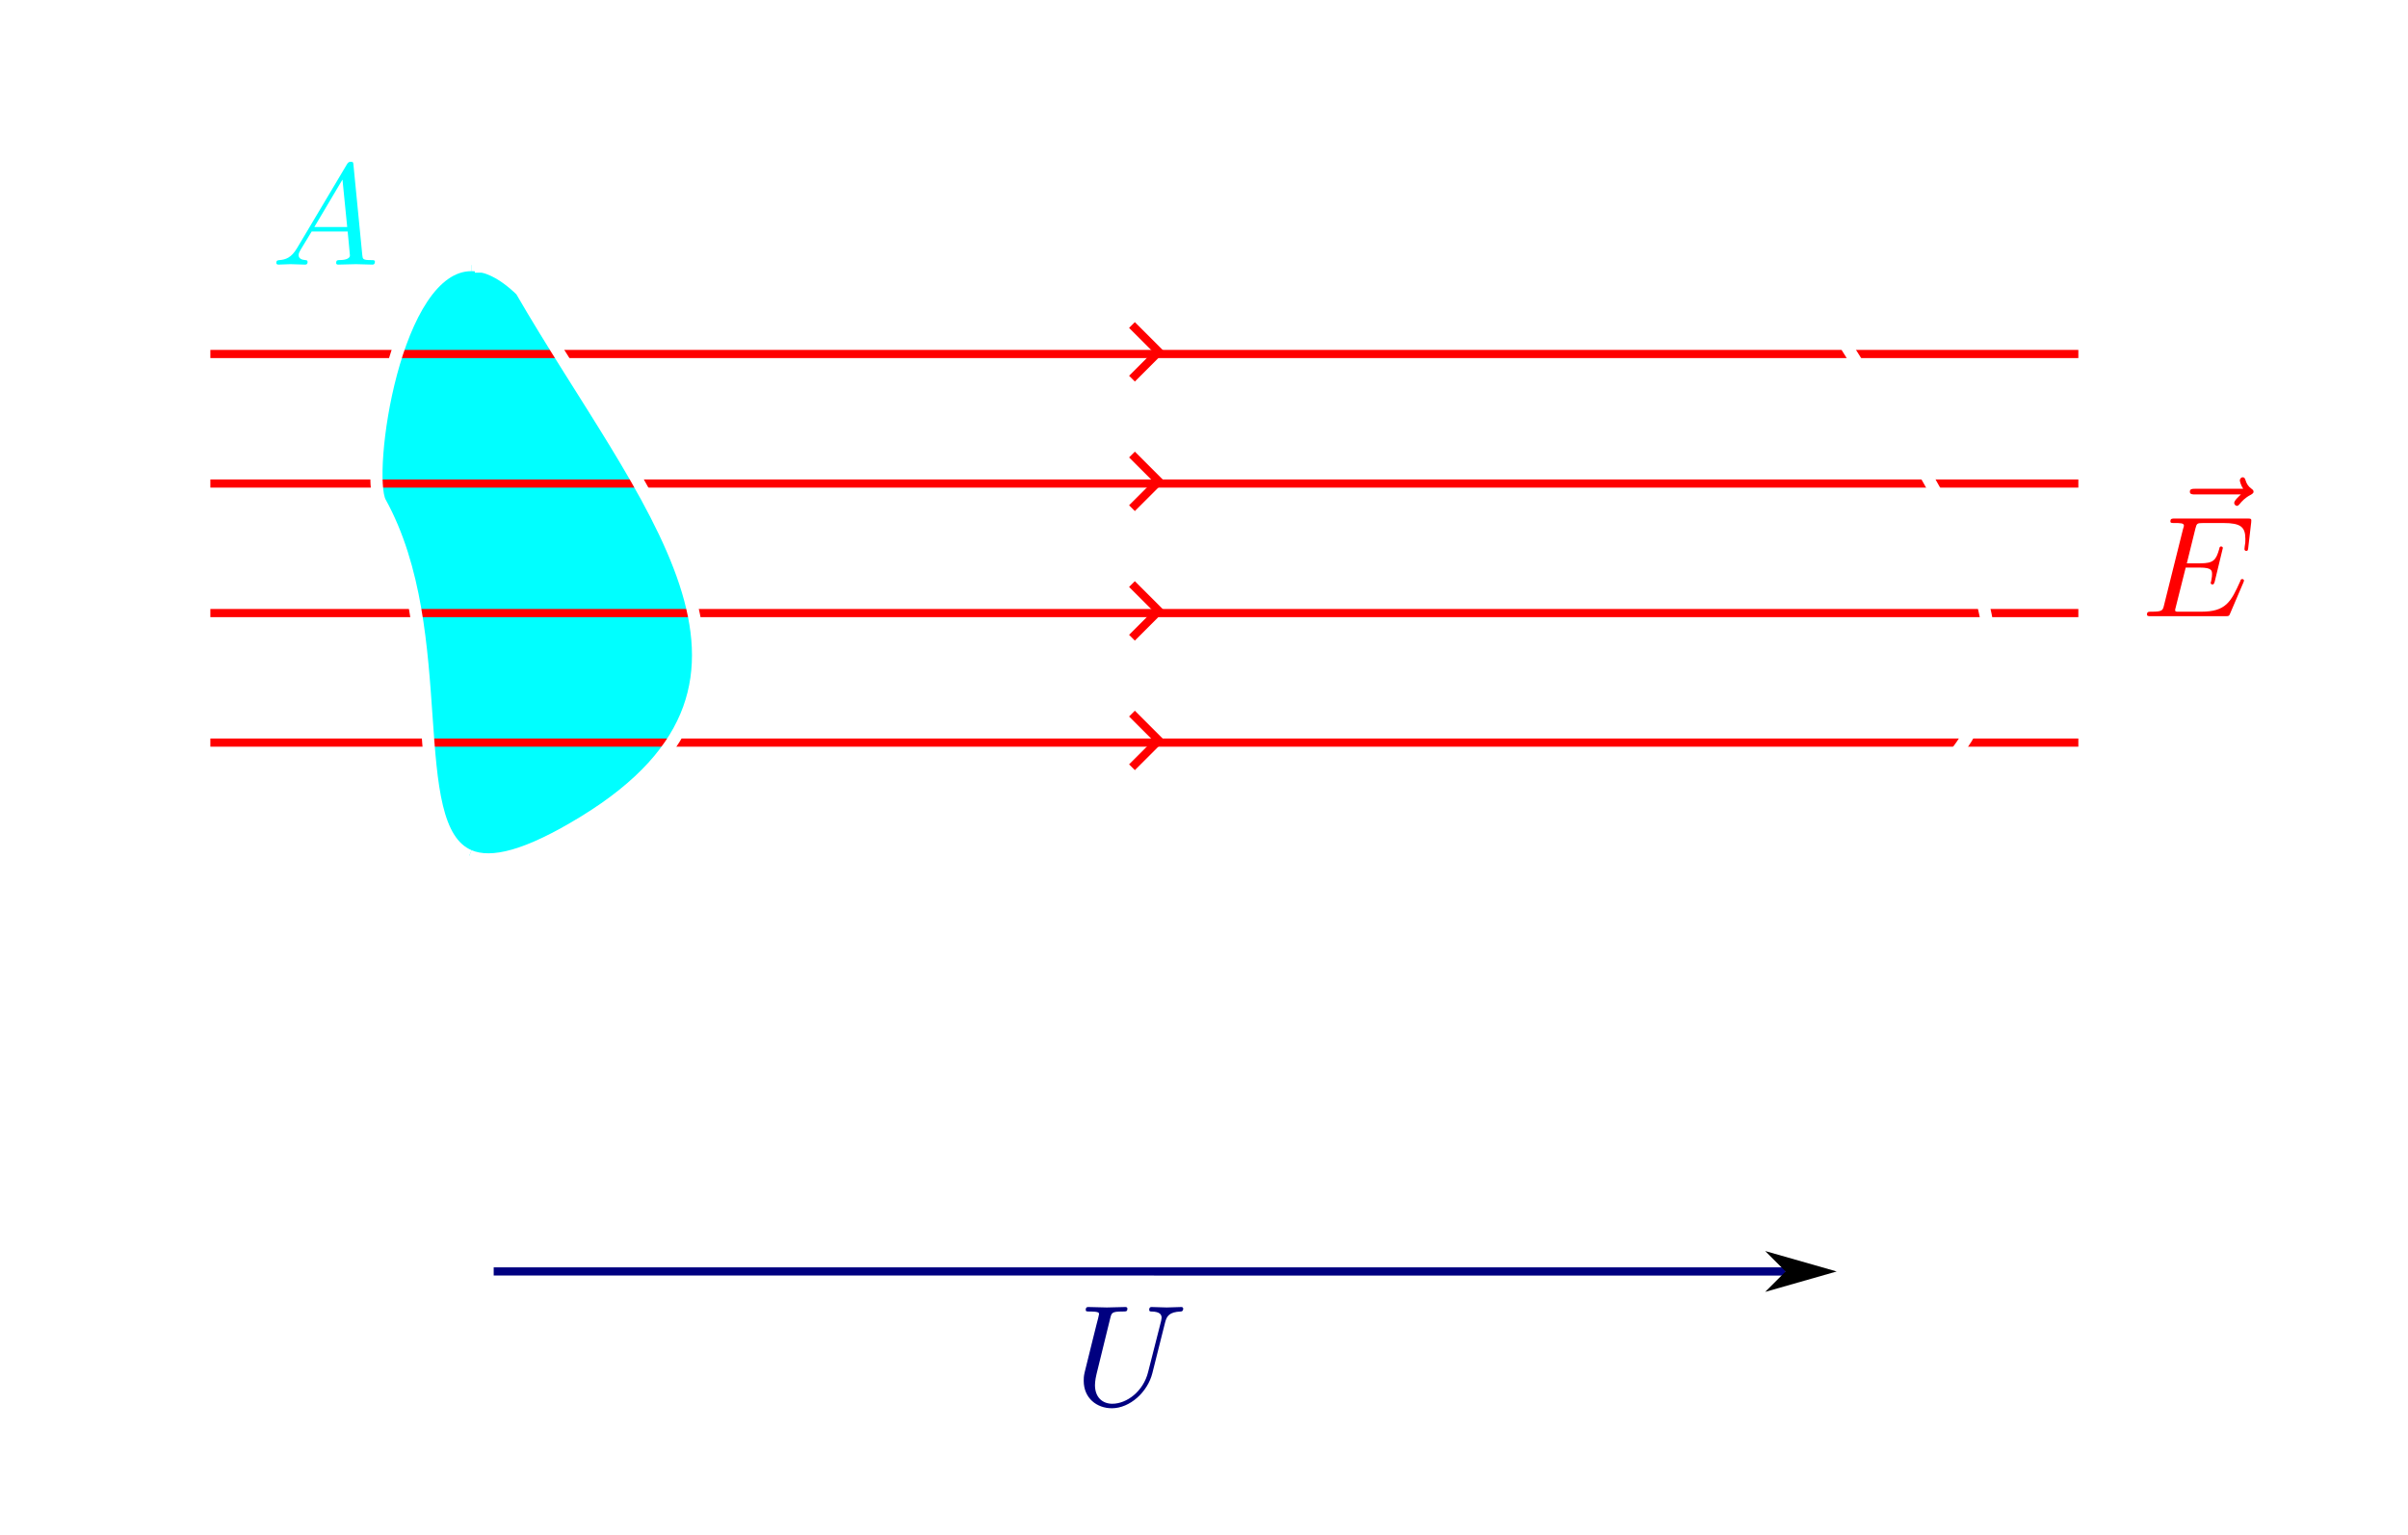 <?xml version="1.0" encoding="UTF-8" standalone="no"?>
<!-- Created with Inkscape (http://www.inkscape.org/) -->

<svg
   width="59.009mm"
   height="37.615mm"
   viewBox="0 0 59.009 37.615"
   version="1.1"
   id="svg5"
   inkscape:version="1.2.2 (b0a8486, 2022-12-01)"
   sodipodi:docname="ohm Kopie.svg"
   xmlns:inkscape="http://www.inkscape.org/namespaces/inkscape"
   xmlns:sodipodi="http://sodipodi.sourceforge.net/DTD/sodipodi-0.dtd"
   xmlns="http://www.w3.org/2000/svg"
   xmlns:svg="http://www.w3.org/2000/svg"
   xmlns:ns2="http://www.iki.fi/pav/software/textext/">
  <sodipodi:namedview
     id="namedview7"
     pagecolor="#ffffff"
     bordercolor="#000000"
     borderopacity="0.25"
     inkscape:showpageshadow="2"
     inkscape:pageopacity="0.0"
     inkscape:pagecheckerboard="0"
     inkscape:deskcolor="#d1d1d1"
     inkscape:document-units="mm"
     showgrid="false"
     showguides="true"
     inkscape:zoom="2.7042709"
     inkscape:cx="112.41477"
     inkscape:cy="35.684294"
     inkscape:window-width="1440"
     inkscape:window-height="777"
     inkscape:window-x="0"
     inkscape:window-y="23"
     inkscape:window-maximized="0"
     inkscape:current-layer="layer1" />
  <defs
     id="defs2">
    <marker
       style="overflow:visible"
       id="Arrow1L"
       refX="0"
       refY="0"
       orient="auto-start-reverse"
       inkscape:stockid="Arrow1L"
       markerWidth="8.75"
       markerHeight="5"
       viewBox="0 0 8.75 5"
       inkscape:isstock="true"
       inkscape:collect="always"
       preserveAspectRatio="xMidYMid">
      <path
         style="fill:context-stroke;fill-rule:evenodd;stroke:none"
         d="M 0,0 5,-5 -12.5,0 5,5 Z"
         id="arrow1L"
         transform="scale(-0.5)" />
    </marker>
  </defs>
  <g
     inkscape:label="Layer 1"
     inkscape:groupmode="layer"
     id="layer1"
     transform="translate(-68.793,-24.875)">
    <path
       style="display:inline;fill:#00ffff;stroke:none;stroke-width:2.208;stroke-dasharray:none"
       d="m 318.613,192.773 c 41.5,-25.435 10.708,-57.563 -11.38,-95.717 -3.333,-3.233 -6.326,-4.586 -8.995,-4.583 -13.994,0.013 -19.065,37.663 -16.431,42.737 13.069,23.625 3.871,58.569 16.047,63.74 4.036,1.715 10.424,0.158 20.76,-6.177 z"
       transform="matrix(0.136,0,0,0.136,39.782,18.795)"
       id="path3483-0"
       inkscape:label="draht oben vorne"
       sodipodi:nodetypes="sccccs" />
    <path
       style="fill:none;stroke:#ffffff;stroke-width:1.134;stroke-dasharray:none"
       d="M 303.305,117.955 H 422.939"
       id="path2355"
       transform="matrix(0.265,0,0,0.265,0.053,0.15)" />
    <path
       style="fill:none;stroke:#ffffff;stroke-width:1.134;stroke-dasharray:none"
       d="m 305.249,173.529 119.467,0.002"
       id="path2359"
       transform="scale(0.265)"
       sodipodi:nodetypes="cc" />
    <path
       style="fill:none;stroke:#ffffff;stroke-width:1.472;stroke-dasharray:1.472, 1.472;stroke-dashoffset:0"
       d="m 298.234,92.473 c -13.998,0.013 -19.069,37.663 -16.435,42.737 13.069,23.625 3.871,58.569 16.051,63.74"
       transform="matrix(0.136,0,0,0.136,71.436,18.798)"
       id="path2361" />
    <path
       style="fill:none;stroke:#ff0000;stroke-width:0.756;stroke-dasharray:none;stroke-dashoffset:0"
       d="M 447.795,126.61 H 275.057"
       id="path2434"
       transform="matrix(0.265,0,0,0.265,1.058,0)" />
    <path
       style="fill:none;stroke:#ff0000;stroke-width:0.756;stroke-dasharray:none;stroke-dashoffset:0"
       d="M 447.795,126.61 H 275.057"
       id="path3190"
       transform="matrix(0.265,0,0,0.265,1.058,3.175)" />
    <path
       style="fill:none;stroke:#ff0000;stroke-width:0.756;stroke-dasharray:none;stroke-dashoffset:0"
       d="M 447.795,126.61 H 275.057"
       id="path3194"
       transform="matrix(0.265,0,0,0.265,1.058,6.35)" />
    <path
       style="fill:none;stroke:#ff0000;stroke-width:0.756;stroke-dasharray:none;stroke-dashoffset:0"
       d="M 447.795,126.61 H 275.057"
       id="path3198"
       transform="matrix(0.265,0,0,0.265,1.058,9.525)" />
    <path
       style="fill:none;stroke:#ffffff;stroke-width:2.208;stroke-dasharray:none;stroke-dashoffset:0"
       d="m 298.234,92.473 c -13.998,0.013 -19.069,37.663 -16.435,42.737 13.069,23.625 3.871,58.569 16.051,63.74"
       transform="matrix(0.136,0,0,0.136,39.783,18.795)"
       id="path3481" />
    <path
       style="fill:none;stroke:#ffffff;stroke-width:0.378;stroke-dasharray:none"
       d="m 305.249,173.529 119.467,0.002"
       id="path3558"
       transform="matrix(0.265,0,0,0.265,0,3.704)"
       sodipodi:nodetypes="cc" />
    <path
       style="fill:none;stroke:#ffffff;stroke-width:0.378;stroke-dasharray:none;stroke-dashoffset:0"
       d="m 305.249,191.293 v -7.528"
       id="path3560"
       transform="scale(0.265)"
       sodipodi:nodetypes="cc" />
    <path
       style="fill:none;stroke:#ffffff;stroke-width:0.378;stroke-dasharray:none;stroke-dashoffset:0"
       d="m 305.249,191.293 v -7.528"
       id="path3570"
       transform="matrix(0.265,0,0,0.265,31.609,2.6476333e-4)"
       sodipodi:nodetypes="cc" />
    <g
       transform="matrix(0.353,0,0,0.353,95.507,50.583)"
       ns2:version="1.8.2"
       ns2:texconverter="pdflatex"
       ns2:pdfconverter="inkscape"
       ns2:text="$L$"
       ns2:preamble="/Users/hendrik/Library/Application Support/org.inkscape.Inkscape/config/inkscape/extensions/textext/default_packages.tex"
       ns2:scale="1.0"
       ns2:alignment="middle center"
       ns2:stroke-to-path="0"
       ns2:inkscapeversion="1.2.2"
       ns2:jacobian_sqrt="0.352778"
       id="g3611"
       style="fill:#ffffff">
      <defs
         id="id-d009c89b-7dfd-4f4e-a7f2-029a4ee17025">
        <g
           id="id-2e2fc5cf-33f7-4eb5-9611-eb2f7ef01f42">
          <g
             id="id-50fc5fe0-a16e-49d1-87be-c2288af10580" />
          <g
             id="id-77f87fde-4c76-4dcd-b397-513dae4cc464">
            <path
               d="M 3.734,-6.031 C 3.812,-6.391 3.844,-6.5 4.781,-6.5 c 0.297,0 0.375,0 0.375,-0.188 0,-0.125 -0.109,-0.125 -0.156,-0.125 -0.328,0 -1.141,0.031 -1.469,0.031 -0.297,0 -1.031,-0.031 -1.328,-0.031 -0.062,0 -0.188,0 -0.188,0.203 0,0.109 0.094,0.109 0.281,0.109 0.016,0 0.203,0 0.375,0.016 0.172,0.031 0.266,0.031 0.266,0.172 0,0.031 0,0.062 -0.031,0.188 L 1.562,-0.781 c -0.094,0.391 -0.109,0.469 -0.906,0.469 -0.172,0 -0.266,0 -0.266,0.203 C 0.391,0 0.484,0 0.656,0 h 4.625 C 5.516,0 5.516,0 5.578,-0.172 L 6.375,-2.328 c 0.031,-0.109 0.031,-0.125 0.031,-0.141 0,-0.031 -0.031,-0.109 -0.109,-0.109 -0.094,0 -0.109,0.062 -0.172,0.219 -0.344,0.906 -0.781,2.047 -2.5,2.047 H 2.688 c -0.141,0 -0.172,0 -0.219,0 -0.109,-0.016 -0.141,-0.031 -0.141,-0.109 0,-0.031 0,-0.047 0.047,-0.219 z m 0,0"
               id="id-04b14674-375d-4c59-84e1-11be5649d7e1" />
          </g>
        </g>
      </defs>
      <g
         fill="#000000"
         fill-opacity="1"
         id="id-59411829-2049-4146-8d3c-63614a42143c"
         transform="translate(-149.103,-127.953)"
         style="fill:#ffffff">
        <g
           transform="translate(148.712,134.765)"
           id="g3608"
           style="fill:#ffffff">
          <path
             d="M 3.734,-6.031 C 3.812,-6.391 3.844,-6.5 4.781,-6.5 c 0.297,0 0.375,0 0.375,-0.188 0,-0.125 -0.109,-0.125 -0.156,-0.125 -0.328,0 -1.141,0.031 -1.469,0.031 -0.297,0 -1.031,-0.031 -1.328,-0.031 -0.062,0 -0.188,0 -0.188,0.203 0,0.109 0.094,0.109 0.281,0.109 0.016,0 0.203,0 0.375,0.016 0.172,0.031 0.266,0.031 0.266,0.172 0,0.031 0,0.062 -0.031,0.188 L 1.562,-0.781 c -0.094,0.391 -0.109,0.469 -0.906,0.469 -0.172,0 -0.266,0 -0.266,0.203 C 0.391,0 0.484,0 0.656,0 h 4.625 C 5.516,0 5.516,0 5.578,-0.172 L 6.375,-2.328 c 0.031,-0.109 0.031,-0.125 0.031,-0.141 0,-0.031 -0.031,-0.109 -0.109,-0.109 -0.094,0 -0.109,0.062 -0.172,0.219 -0.344,0.906 -0.781,2.047 -2.5,2.047 H 2.688 c -0.141,0 -0.172,0 -0.219,0 -0.109,-0.016 -0.141,-0.031 -0.141,-0.109 0,-0.031 0,-0.047 0.047,-0.219 z m 0,0"
             id="id-7de968aa-13da-4b0e-83ce-4aa674d251d6"
             style="fill:#ffffff" />
        </g>
      </g>
    </g>
    <g
       transform="matrix(0.353,0,0,0.353,75.564,28.84)"
       ns2:version="1.8.2"
       ns2:texconverter="pdflatex"
       ns2:pdfconverter="inkscape"
       ns2:text="$A$"
       ns2:preamble="/Users/hendrik/Library/Application Support/org.inkscape.Inkscape/config/inkscape/extensions/textext/default_packages.tex"
       ns2:scale="1.0"
       ns2:alignment="middle center"
       ns2:stroke-to-path="0"
       ns2:inkscapeversion="1.2.2"
       ns2:jacobian_sqrt="0.352778"
       id="g3744"
       style="fill:#00ffff">
      <defs
         id="id-cd2ece6f-df4a-483e-80be-8cf7c0583865">
        <g
           id="id-84c57940-5052-48af-a0f0-063af032be51">
          <g
             id="id-4f95ef38-f0df-4a21-aeba-89d5bd5bad0f" />
          <g
             id="id-43e346f3-71bd-460c-8493-0603ccd78c40">
            <path
               d="M 1.781,-1.141 C 1.391,-0.484 1,-0.344 0.562,-0.312 0.438,-0.297 0.344,-0.297 0.344,-0.109 0.344,-0.047 0.406,0 0.484,0 0.75,0 1.062,-0.031 1.328,-0.031 c 0.344,0 0.688,0.031 1,0.031 0.062,0 0.188,0 0.188,-0.188 0,-0.109 -0.078,-0.125 -0.156,-0.125 -0.219,-0.016 -0.469,-0.094 -0.469,-0.344 0,-0.125 0.062,-0.234 0.141,-0.375 l 0.766,-1.266 h 2.5 c 0.016,0.203 0.156,1.562 0.156,1.656 0,0.297 -0.516,0.328 -0.719,0.328 C 4.594,-0.312 4.5,-0.312 4.5,-0.109 4.5,0 4.609,0 4.641,0 5.047,0 5.469,-0.031 5.875,-0.031 6.125,-0.031 6.766,0 7.016,0 7.062,0 7.188,0 7.188,-0.203 7.188,-0.312 7.094,-0.312 6.953,-0.312 6.344,-0.312 6.344,-0.375 6.312,-0.672 l -0.609,-6.219 c -0.016,-0.203 -0.016,-0.25 -0.188,-0.25 -0.156,0 -0.203,0.078 -0.266,0.172 z M 2.984,-2.609 4.938,-5.906 5.266,-2.609 Z m 0,0"
               id="id-ee5a9fa9-955b-42f0-a1c0-e6462c8f67dd" />
          </g>
        </g>
      </defs>
      <g
         fill="#000000"
         fill-opacity="1"
         id="id-c8775f39-f8b4-4ec2-a700-b93495283d6a"
         transform="translate(-149.056,-127.624)"
         style="fill:#00ffff">
        <g
           transform="translate(148.712,134.765)"
           id="g3741"
           style="fill:#00ffff">
          <path
             d="M 1.781,-1.141 C 1.391,-0.484 1,-0.344 0.562,-0.312 0.438,-0.297 0.344,-0.297 0.344,-0.109 0.344,-0.047 0.406,0 0.484,0 0.75,0 1.062,-0.031 1.328,-0.031 c 0.344,0 0.688,0.031 1,0.031 0.062,0 0.188,0 0.188,-0.188 0,-0.109 -0.078,-0.125 -0.156,-0.125 -0.219,-0.016 -0.469,-0.094 -0.469,-0.344 0,-0.125 0.062,-0.234 0.141,-0.375 l 0.766,-1.266 h 2.5 c 0.016,0.203 0.156,1.562 0.156,1.656 0,0.297 -0.516,0.328 -0.719,0.328 C 4.594,-0.312 4.5,-0.312 4.5,-0.109 4.5,0 4.609,0 4.641,0 5.047,0 5.469,-0.031 5.875,-0.031 6.125,-0.031 6.766,0 7.016,0 7.062,0 7.188,0 7.188,-0.203 7.188,-0.312 7.094,-0.312 6.953,-0.312 6.344,-0.312 6.344,-0.375 6.312,-0.672 l -0.609,-6.219 c -0.016,-0.203 -0.016,-0.25 -0.188,-0.25 -0.156,0 -0.203,0.078 -0.266,0.172 z M 2.984,-2.609 4.938,-5.906 5.266,-2.609 Z m 0,0"
             id="id-a4cc9ebc-6513-4c1f-9748-69260cce7531"
             style="fill:#00ffff" />
        </g>
      </g>
    </g>
    <g
       transform="matrix(0.353,0,0,0.353,121.406,36.574)"
       ns2:version="1.8.2"
       ns2:texconverter="pdflatex"
       ns2:pdfconverter="inkscape"
       ns2:text="$\\vec{E}$"
       ns2:preamble="/Users/hendrik/Library/Application Support/org.inkscape.Inkscape/config/inkscape/extensions/textext/default_packages.tex"
       ns2:scale="1.0"
       ns2:alignment="middle center"
       ns2:stroke-to-path="0"
       ns2:inkscapeversion="1.2.2"
       ns2:jacobian_sqrt="0.352778"
       id="g3842"
       style="fill:#ff0000">
      <defs
         id="id-65a67364-51f5-4966-9394-6c1a90f000cc">
        <g
           id="id-101654ae-f6f7-47f8-9c8c-63be6d1be17a">
          <g
             id="id-d6c4f3a9-67da-4136-9de4-d8a941cbfab0" />
          <g
             id="id-a079cc9d-2928-4ef0-8f78-94abba8b31b3">
            <path
               d="m 5.359,-5.938 c -0.141,0.141 -0.469,0.422 -0.469,0.594 0,0.094 0.094,0.203 0.188,0.203 0.094,0 0.141,-0.078 0.203,-0.141 C 5.391,-5.422 5.625,-5.703 6.062,-5.922 6.125,-5.969 6.234,-6.016 6.234,-6.125 6.234,-6.234 6.156,-6.281 6.094,-6.328 5.875,-6.484 5.766,-6.656 5.688,-6.891 5.656,-6.984 5.625,-7.125 5.484,-7.125 c -0.141,0 -0.203,0.141 -0.203,0.219 0,0.047 0.078,0.359 0.234,0.578 H 2.156 c -0.156,0 -0.344,0 -0.344,0.203 0,0.188 0.188,0.188 0.344,0.188 z m 0,0"
               id="id-1d9dc7fd-2f8b-4888-8853-602dce133144" />
          </g>
          <g
             id="id-920571e1-ffde-43b6-adca-1cb2dac16346">
            <path
               d="M 7.062,-2.328 C 7.078,-2.375 7.109,-2.438 7.109,-2.469 c 0,0 0,-0.109 -0.125,-0.109 -0.094,0 -0.109,0.062 -0.125,0.125 C 6.203,-0.984 5.844,-0.312 4.141,-0.312 H 2.688 c -0.141,0 -0.172,0 -0.219,0 -0.109,-0.016 -0.141,-0.031 -0.141,-0.109 0,-0.031 0,-0.047 0.047,-0.219 L 3.062,-3.375 h 0.984 c 0.844,0 0.844,0.219 0.844,0.469 0,0.062 0,0.188 -0.062,0.484 C 4.812,-2.375 4.797,-2.344 4.797,-2.312 c 0,0.047 0.031,0.109 0.125,0.109 C 5,-2.203 5.031,-2.25 5.078,-2.406 l 0.562,-2.328 c 0,-0.062 -0.047,-0.109 -0.125,-0.109 -0.078,0 -0.109,0.062 -0.125,0.172 -0.219,0.766 -0.391,1 -1.312,1 h -0.938 l 0.594,-2.406 C 3.828,-6.438 3.844,-6.469 4.281,-6.469 H 5.688 c 1.203,0 1.516,0.281 1.516,1.109 0,0.234 0,0.25 -0.047,0.531 0,0.047 -0.016,0.125 -0.016,0.172 0,0.047 0.031,0.125 0.125,0.125 0.109,0 0.125,-0.062 0.141,-0.25 L 7.609,-6.516 C 7.641,-6.781 7.594,-6.781 7.344,-6.781 H 2.297 c -0.188,0 -0.297,0 -0.297,0.203 0,0.109 0.094,0.109 0.281,0.109 0.375,0 0.656,0 0.656,0.172 0,0.047 0,0.062 -0.062,0.25 L 1.562,-0.781 c -0.094,0.391 -0.109,0.469 -0.906,0.469 -0.172,0 -0.281,0 -0.281,0.188 C 0.375,0 0.469,0 0.656,0 h 5.172 c 0.234,0 0.25,-0.016 0.312,-0.172 z m 0,0"
               id="id-fd62a6b2-ef2c-44fa-9c4d-faf12d60b31e" />
          </g>
        </g>
      </defs>
      <g
         fill="#000000"
         fill-opacity="1"
         id="id-48061ae5-fba8-4873-b622-b1233c36eefb"
         transform="translate(-149.087,-125.121)"
         style="fill:#ff0000">
        <g
           transform="translate(150.25,132.246)"
           id="g3835"
           style="fill:#ff0000">
          <path
             d="m 5.359,-5.938 c -0.141,0.141 -0.469,0.422 -0.469,0.594 0,0.094 0.094,0.203 0.188,0.203 0.094,0 0.141,-0.078 0.203,-0.141 C 5.391,-5.422 5.625,-5.703 6.062,-5.922 6.125,-5.969 6.234,-6.016 6.234,-6.125 6.234,-6.234 6.156,-6.281 6.094,-6.328 5.875,-6.484 5.766,-6.656 5.688,-6.891 5.656,-6.984 5.625,-7.125 5.484,-7.125 c -0.141,0 -0.203,0.141 -0.203,0.219 0,0.047 0.078,0.359 0.234,0.578 H 2.156 c -0.156,0 -0.344,0 -0.344,0.203 0,0.188 0.188,0.188 0.344,0.188 z m 0,0"
             id="id-7bb4e3ad-e692-4eaf-9e41-b91795264e07"
             style="fill:#ff0000" />
        </g>
      </g>
      <g
         fill="#000000"
         fill-opacity="1"
         id="id-001b61db-5f51-4553-813d-65c92122f298"
         transform="translate(-149.087,-125.121)"
         style="fill:#ff0000">
        <g
           transform="translate(148.712,134.765)"
           id="g3839"
           style="fill:#ff0000">
          <path
             d="M 7.062,-2.328 C 7.078,-2.375 7.109,-2.438 7.109,-2.469 c 0,0 0,-0.109 -0.125,-0.109 -0.094,0 -0.109,0.062 -0.125,0.125 C 6.203,-0.984 5.844,-0.312 4.141,-0.312 H 2.688 c -0.141,0 -0.172,0 -0.219,0 -0.109,-0.016 -0.141,-0.031 -0.141,-0.109 0,-0.031 0,-0.047 0.047,-0.219 L 3.062,-3.375 h 0.984 c 0.844,0 0.844,0.219 0.844,0.469 0,0.062 0,0.188 -0.062,0.484 C 4.812,-2.375 4.797,-2.344 4.797,-2.312 c 0,0.047 0.031,0.109 0.125,0.109 C 5,-2.203 5.031,-2.25 5.078,-2.406 l 0.562,-2.328 c 0,-0.062 -0.047,-0.109 -0.125,-0.109 -0.078,0 -0.109,0.062 -0.125,0.172 -0.219,0.766 -0.391,1 -1.312,1 h -0.938 l 0.594,-2.406 C 3.828,-6.438 3.844,-6.469 4.281,-6.469 H 5.688 c 1.203,0 1.516,0.281 1.516,1.109 0,0.234 0,0.25 -0.047,0.531 0,0.047 -0.016,0.125 -0.016,0.172 0,0.047 0.031,0.125 0.125,0.125 0.109,0 0.125,-0.062 0.141,-0.25 L 7.609,-6.516 C 7.641,-6.781 7.594,-6.781 7.344,-6.781 H 2.297 c -0.188,0 -0.297,0 -0.297,0.203 0,0.109 0.094,0.109 0.281,0.109 0.375,0 0.656,0 0.656,0.172 0,0.047 0,0.062 -0.062,0.25 L 1.562,-0.781 c -0.094,0.391 -0.109,0.469 -0.906,0.469 -0.172,0 -0.281,0 -0.281,0.188 C 0.375,0 0.469,0 0.656,0 h 5.172 c 0.234,0 0.25,-0.016 0.312,-0.172 z m 0,0"
             id="id-fb7bc2d7-655a-4959-a127-3b73075da67c"
             style="fill:#ff0000" />
        </g>
      </g>
    </g>
    <g
       id="g4026"
       transform="matrix(-1,0,0,1,194.116,0.798)"
       style="stroke-width:0.2;stroke-dasharray:none">
      <path
         style="fill:#ff0000;stroke:#ff0000;stroke-width:0.756;stroke-dasharray:none;stroke-dashoffset:0"
         d="m 365.426,126.61 2.682,-2.682"
         id="path3966"
         transform="matrix(0.265,0,0,0.265,0.035,-0.798)" />
      <path
         style="fill:#ff0000;stroke:#ff0000;stroke-width:0.756;stroke-dasharray:none;stroke-dashoffset:0"
         d="m 365.426,126.61 2.682,-2.682"
         id="path4022"
         transform="matrix(0.265,0,0,-0.265,0.035,66.199)" />
    </g>
    <g
       id="g4032"
       transform="matrix(-1,0,0,1,194.116,3.973)"
       style="stroke-width:0.2;stroke-dasharray:none">
      <path
         style="fill:#ff0000;stroke:#ff0000;stroke-width:0.756;stroke-dasharray:none;stroke-dashoffset:0"
         d="m 365.426,126.61 2.682,-2.682"
         id="path4028"
         transform="matrix(0.265,0,0,0.265,0.035,-0.798)" />
      <path
         style="fill:#ff0000;stroke:#ff0000;stroke-width:0.756;stroke-dasharray:none;stroke-dashoffset:0"
         d="m 365.426,126.61 2.682,-2.682"
         id="path4030"
         transform="matrix(0.265,0,0,-0.265,0.035,66.199)" />
    </g>
    <g
       id="g4038"
       transform="matrix(-1,0,0,1,194.116,7.148)"
       style="stroke-width:0.2;stroke-dasharray:none">
      <path
         style="fill:#ff0000;stroke:#ff0000;stroke-width:0.756;stroke-dasharray:none;stroke-dashoffset:0"
         d="m 365.426,126.61 2.682,-2.682"
         id="path4034"
         transform="matrix(0.265,0,0,0.265,0.035,-0.798)" />
      <path
         style="fill:#ff0000;stroke:#ff0000;stroke-width:0.756;stroke-dasharray:none;stroke-dashoffset:0"
         d="m 365.426,126.61 2.682,-2.682"
         id="path4036"
         transform="matrix(0.265,0,0,-0.265,0.035,66.199)" />
    </g>
    <g
       id="g4044"
       transform="matrix(-1,0,0,1,194.116,10.323)"
       style="stroke-width:0.2;stroke-dasharray:none">
      <path
         style="fill:#ff0000;stroke:#ff0000;stroke-width:0.756;stroke-dasharray:none;stroke-dashoffset:0"
         d="m 365.426,126.61 2.682,-2.682"
         id="path4040"
         transform="matrix(0.265,0,0,0.265,0.035,-0.798)" />
      <path
         style="fill:#ff0000;stroke:#ff0000;stroke-width:0.756;stroke-dasharray:none;stroke-dashoffset:0"
         d="m 365.426,126.61 2.682,-2.682"
         id="path4042"
         transform="matrix(0.265,0,0,-0.265,0.035,66.199)" />
    </g>
    <path
       style="fill:none;stroke:#000080;stroke-width:0.756;stroke-dasharray:none;marker-end:url(#Arrow1L)"
       d="m 305.249,173.529 119.467,0.002"
       id="path13546"
       transform="matrix(0.265,0,0,0.265,0,10.054)"
       sodipodi:nodetypes="cc" />
    <g
       transform="matrix(0.353,0,0,0.353,95.35,56.911)"
       ns2:version="1.8.2"
       ns2:texconverter="pdflatex"
       ns2:pdfconverter="inkscape"
       ns2:text="$U$"
       ns2:preamble="/Users/hendrik/Library/Application Support/org.inkscape.Inkscape/config/inkscape/extensions/textext/default_packages.tex"
       ns2:scale="1.0"
       ns2:alignment="middle center"
       ns2:stroke-to-path="0"
       ns2:inkscapeversion="1.2.2"
       ns2:jacobian_sqrt="0.352778"
       id="g13586"
       style="fill:#000080">
      <defs
         id="id-2cc069dd-b594-48f5-a596-ae517ef87402">
        <g
           id="id-c2b6c5b5-361e-4786-9477-5c8e1d4fef0e">
          <g
             id="id-feb8fb33-1e7d-49f4-ae75-15c8d8824f20" />
          <g
             id="id-857d6385-e6bd-48df-98fd-e02debc52179">
            <path
               d="M 6.328,-5.766 C 6.438,-6.172 6.609,-6.469 7.406,-6.5 c 0.047,0 0.172,-0.016 0.172,-0.203 0,0 0,-0.109 -0.125,-0.109 -0.328,0 -0.688,0.031 -1.016,0.031 -0.344,0 -0.719,-0.031 -1.047,-0.031 -0.062,0 -0.172,0 -0.172,0.203 C 5.219,-6.5 5.312,-6.5 5.391,-6.5 c 0.578,0.016 0.688,0.219 0.688,0.438 0,0.031 -0.031,0.188 -0.031,0.203 l -0.906,3.562 C 4.812,-0.953 3.656,-0.094 2.656,-0.094 c -0.672,0 -1.203,-0.438 -1.203,-1.297 0,-0.016 0,-0.328 0.109,-0.766 L 2.516,-6.047 C 2.609,-6.406 2.625,-6.5 3.359,-6.5 c 0.266,0 0.344,0 0.344,-0.203 0,-0.109 -0.109,-0.109 -0.141,-0.109 -0.281,0 -1,0.031 -1.281,0.031 -0.281,0 -1,-0.031 -1.281,-0.031 -0.078,0 -0.188,0 -0.188,0.203 C 0.812,-6.5 0.891,-6.5 1.094,-6.5 c 0.016,0 0.203,0 0.375,0.016 0.172,0.031 0.266,0.031 0.266,0.172 0,0.047 -0.109,0.469 -0.172,0.703 l -0.219,0.875 C 1.25,-4.344 0.781,-2.469 0.734,-2.266 0.672,-2 0.672,-1.844 0.672,-1.688 c 0,1.203 0.906,1.906 1.953,1.906 1.25,0 2.484,-1.125 2.812,-2.438 z m 0,0"
               id="id-3748c1bd-8c78-487c-94c2-fbfbd77f3d37" />
          </g>
        </g>
      </defs>
      <g
         fill="#000000"
         fill-opacity="1"
         id="id-3404dcac-b29f-4dc7-a4c5-baeaac586763"
         transform="translate(-149.384,-127.953)"
         style="fill:#000080">
        <g
           transform="translate(148.712,134.765)"
           id="g13729"
           style="fill:#000080">
          <path
             d="M 6.328,-5.766 C 6.438,-6.172 6.609,-6.469 7.406,-6.5 c 0.047,0 0.172,-0.016 0.172,-0.203 0,0 0,-0.109 -0.125,-0.109 -0.328,0 -0.688,0.031 -1.016,0.031 -0.344,0 -0.719,-0.031 -1.047,-0.031 -0.062,0 -0.172,0 -0.172,0.203 C 5.219,-6.5 5.312,-6.5 5.391,-6.5 c 0.578,0.016 0.688,0.219 0.688,0.438 0,0.031 -0.031,0.188 -0.031,0.203 l -0.906,3.562 C 4.812,-0.953 3.656,-0.094 2.656,-0.094 c -0.672,0 -1.203,-0.438 -1.203,-1.297 0,-0.016 0,-0.328 0.109,-0.766 L 2.516,-6.047 C 2.609,-6.406 2.625,-6.5 3.359,-6.5 c 0.266,0 0.344,0 0.344,-0.203 0,-0.109 -0.109,-0.109 -0.141,-0.109 -0.281,0 -1,0.031 -1.281,0.031 -0.281,0 -1,-0.031 -1.281,-0.031 -0.078,0 -0.188,0 -0.188,0.203 C 0.812,-6.5 0.891,-6.5 1.094,-6.5 c 0.016,0 0.203,0 0.375,0.016 0.172,0.031 0.266,0.031 0.266,0.172 0,0.047 -0.109,0.469 -0.172,0.703 l -0.219,0.875 C 1.25,-4.344 0.781,-2.469 0.734,-2.266 0.672,-2 0.672,-1.844 0.672,-1.688 c 0,1.203 0.906,1.906 1.953,1.906 1.25,0 2.484,-1.125 2.812,-2.438 z m 0,0"
             id="id-6c140827-6803-4e62-8715-da4936830b05"
             style="fill:#000080" />
        </g>
      </g>
    </g>
  </g>
  <path
     style="fill:none;stroke:#ffffff;stroke-width:2.208;stroke-dasharray:none"
     d="m 297.85,198.95 c 4.04,1.715 10.428,0.158 20.764,-6.177 41.5,-25.435 10.708,-57.563 -11.38,-95.717 -3.333,-3.233 -6.326,-4.586 -8.999,-4.583"
     transform="matrix(0.136,0,0,0.136,2.643,-6.08)"
     id="path2432"
     inkscape:label="draht oben hinten" />
  <path
     style="display:inline;fill:none;stroke:#ffffff;stroke-width:2.208;stroke-dasharray:none"
     d="m 297.85,198.95 c 4.04,1.715 10.428,0.158 20.764,-6.177 41.5,-25.435 10.708,-57.563 -11.38,-95.717 -3.333,-3.233 -6.326,-4.586 -8.999,-4.583"
     transform="matrix(0.136,0,0,0.136,-29.011,-6.08)"
     id="path3483"
     inkscape:label="draht oben vorne" />
</svg>

